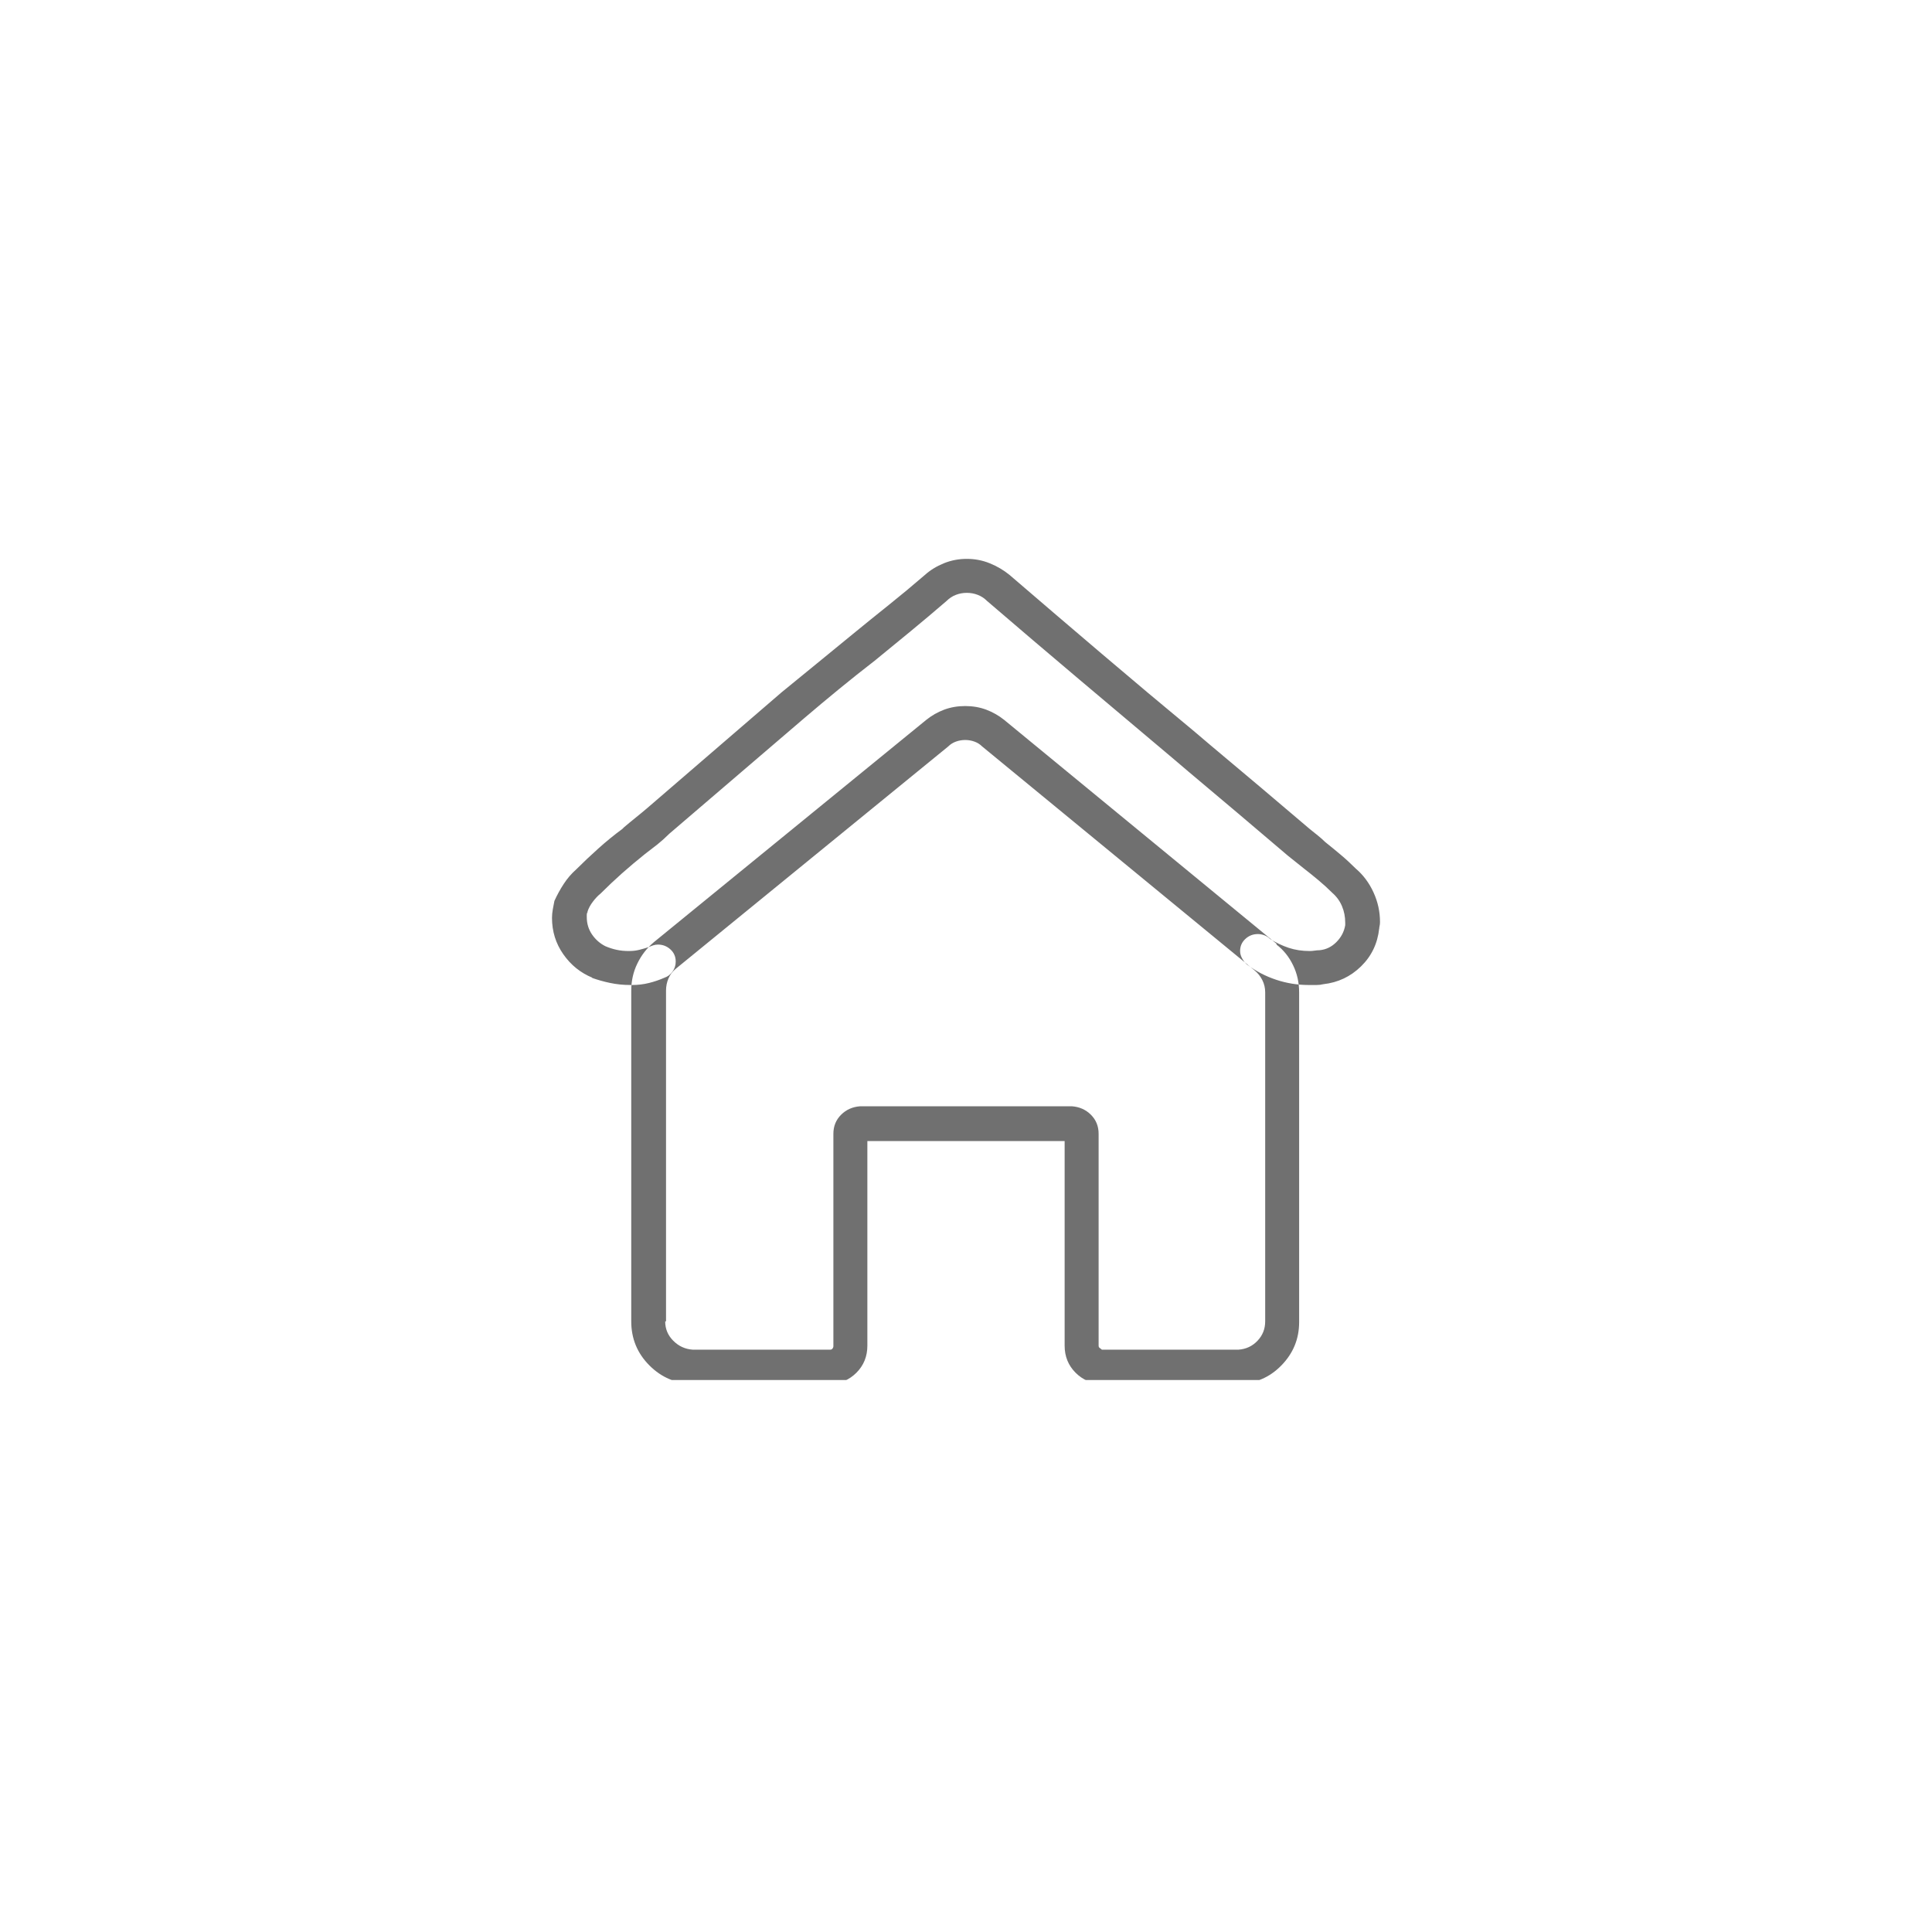 <svg width="56" height="56" viewBox="0 0 56 56" fill="none" xmlns="http://www.w3.org/2000/svg">
<g clip-path="url(#clip0_1_2291)">
<path d="M18.273 28.551C18.07 28.551 17.875 28.531 17.688 28.492C17.5 28.453 17.32 28.402 17.148 28.34H17.172C16.828 28.199 16.547 27.973 16.328 27.66C16.109 27.348 16 26.996 16 26.605C16 26.527 16.008 26.445 16.023 26.359C16.039 26.273 16.055 26.191 16.07 26.113C16.148 25.941 16.238 25.777 16.34 25.621C16.441 25.465 16.562 25.324 16.703 25.199C16.906 24.996 17.121 24.793 17.348 24.59C17.574 24.387 17.805 24.199 18.039 24.027L18.086 23.98C18.195 23.887 18.309 23.793 18.426 23.699C18.543 23.605 18.656 23.512 18.766 23.418L22.656 20.066C23 19.785 23.344 19.504 23.688 19.223C24.031 18.941 24.375 18.66 24.719 18.379C25.062 18.098 25.41 17.816 25.762 17.535C26.113 17.254 26.461 16.965 26.805 16.668C26.961 16.527 27.145 16.414 27.355 16.328C27.566 16.242 27.789 16.199 28.023 16.199C28.258 16.199 28.48 16.242 28.691 16.328C28.902 16.414 29.094 16.527 29.266 16.668C30.156 17.434 31.047 18.195 31.938 18.953C32.828 19.711 33.727 20.465 34.633 21.215L35.102 21.613C36.055 22.41 37.008 23.215 37.961 24.027C38.039 24.09 38.117 24.152 38.195 24.215C38.273 24.277 38.344 24.34 38.406 24.402C38.562 24.527 38.715 24.652 38.863 24.777C39.012 24.902 39.156 25.035 39.297 25.176C39.516 25.363 39.688 25.594 39.812 25.867C39.938 26.141 40 26.426 40 26.723C40 26.77 39.996 26.809 39.988 26.84C39.98 26.871 39.977 26.902 39.977 26.934V26.91C39.93 27.348 39.754 27.715 39.449 28.012C39.145 28.309 38.781 28.48 38.359 28.527C38.297 28.543 38.23 28.551 38.16 28.551C38.09 28.551 38.016 28.551 37.938 28.551C37.609 28.551 37.293 28.5 36.988 28.398C36.684 28.297 36.406 28.152 36.156 27.965L36.18 27.988C36.117 27.941 36.062 27.879 36.016 27.801C35.969 27.723 35.945 27.645 35.945 27.566C35.945 27.426 35.996 27.309 36.098 27.215C36.199 27.121 36.32 27.074 36.461 27.074C36.523 27.074 36.586 27.086 36.648 27.109C36.711 27.133 36.766 27.168 36.812 27.215C36.984 27.324 37.164 27.41 37.352 27.473C37.539 27.535 37.742 27.566 37.961 27.566C38.008 27.566 38.055 27.562 38.102 27.555C38.148 27.547 38.195 27.543 38.242 27.543C38.43 27.527 38.594 27.449 38.734 27.309C38.875 27.168 38.961 27.004 38.992 26.816C38.992 26.801 38.992 26.785 38.992 26.77C38.992 26.754 38.992 26.746 38.992 26.746C38.992 26.574 38.961 26.414 38.898 26.266C38.836 26.117 38.742 25.988 38.617 25.879C38.492 25.754 38.359 25.633 38.219 25.516C38.078 25.398 37.938 25.285 37.797 25.176C37.719 25.113 37.641 25.051 37.562 24.988C37.484 24.926 37.406 24.863 37.328 24.801C36.375 23.988 35.414 23.176 34.445 22.363L33.977 21.965C33.086 21.215 32.191 20.461 31.293 19.703C30.395 18.945 29.5 18.184 28.609 17.418C28.531 17.34 28.441 17.281 28.34 17.242C28.238 17.203 28.133 17.184 28.023 17.184C27.914 17.184 27.809 17.203 27.707 17.242C27.605 17.281 27.516 17.34 27.438 17.418C27.094 17.715 26.746 18.008 26.395 18.297C26.043 18.586 25.695 18.871 25.352 19.152C25.008 19.418 24.664 19.691 24.32 19.973C23.977 20.254 23.641 20.535 23.312 20.816L19.398 24.168C19.289 24.277 19.176 24.379 19.059 24.473C18.941 24.566 18.82 24.66 18.695 24.754C18.461 24.941 18.238 25.129 18.027 25.316C17.816 25.504 17.609 25.699 17.406 25.902C17.328 25.965 17.254 26.043 17.184 26.137C17.113 26.23 17.062 26.324 17.031 26.418V26.441C17.016 26.457 17.008 26.48 17.008 26.512C17.008 26.543 17.008 26.566 17.008 26.582C17.008 26.77 17.059 26.938 17.16 27.086C17.262 27.234 17.391 27.348 17.547 27.426C17.656 27.473 17.766 27.508 17.875 27.531C17.984 27.555 18.102 27.566 18.227 27.566C18.336 27.566 18.438 27.555 18.531 27.531C18.625 27.508 18.719 27.48 18.812 27.449C18.844 27.434 18.883 27.418 18.93 27.402C18.977 27.387 19.023 27.379 19.07 27.379C19.211 27.379 19.332 27.426 19.434 27.52C19.535 27.613 19.586 27.73 19.586 27.871C19.586 27.98 19.555 28.078 19.492 28.164C19.43 28.25 19.352 28.309 19.258 28.34C19.117 28.402 18.969 28.453 18.812 28.492C18.656 28.531 18.492 28.551 18.32 28.551C18.305 28.551 18.293 28.551 18.285 28.551C18.277 28.551 18.273 28.551 18.273 28.551ZM27.977 21.449C28.07 21.449 28.16 21.465 28.246 21.496C28.332 21.527 28.406 21.574 28.469 21.637L36.367 28.129C36.461 28.207 36.535 28.301 36.59 28.41C36.645 28.52 36.672 28.637 36.672 28.762C36.672 28.762 36.672 28.766 36.672 28.773C36.672 28.781 36.672 28.785 36.672 28.785V38.301C36.672 38.52 36.598 38.707 36.449 38.863C36.301 39.02 36.117 39.105 35.898 39.121H31.938C31.922 39.105 31.902 39.09 31.879 39.074C31.855 39.059 31.844 39.035 31.844 39.004V32.887C31.844 32.887 31.844 32.879 31.844 32.863C31.844 32.645 31.77 32.461 31.621 32.312C31.473 32.164 31.289 32.082 31.07 32.066H24.93C24.711 32.082 24.527 32.164 24.379 32.312C24.23 32.461 24.156 32.645 24.156 32.863C24.156 32.879 24.156 32.887 24.156 32.887V39.027C24.156 39.043 24.148 39.062 24.133 39.086C24.117 39.109 24.094 39.121 24.062 39.121H20.078C19.859 39.105 19.672 39.02 19.516 38.863C19.359 38.707 19.281 38.52 19.281 38.301C19.281 38.301 19.285 38.301 19.293 38.301C19.301 38.301 19.305 38.301 19.305 38.301V28.715C19.305 28.59 19.328 28.473 19.375 28.363C19.422 28.254 19.492 28.16 19.586 28.082L27.484 21.637C27.547 21.574 27.621 21.527 27.707 21.496C27.793 21.465 27.883 21.449 27.977 21.449ZM27.977 20.465C27.758 20.465 27.555 20.5 27.367 20.57C27.18 20.641 27.008 20.738 26.852 20.863L18.953 27.309C18.75 27.48 18.59 27.688 18.473 27.93C18.355 28.172 18.297 28.434 18.297 28.715V38.277C18.297 38.293 18.297 38.301 18.297 38.301C18.297 38.801 18.473 39.227 18.824 39.578C19.176 39.93 19.594 40.105 20.078 40.105H24.062C24.359 40.105 24.613 40 24.824 39.789C25.035 39.578 25.141 39.316 25.141 39.004V33.074H30.859V39.004C30.859 39.316 30.965 39.578 31.176 39.789C31.387 40 31.641 40.105 31.938 40.105H35.898C36.383 40.105 36.797 39.93 37.141 39.578C37.484 39.227 37.656 38.809 37.656 38.324C37.656 38.309 37.656 38.301 37.656 38.301V28.785C37.656 28.785 37.656 28.777 37.656 28.762C37.656 28.48 37.598 28.219 37.48 27.977C37.363 27.734 37.203 27.535 37 27.379V27.355L29.102 20.863C28.945 20.738 28.773 20.641 28.586 20.57C28.398 20.5 28.195 20.465 27.977 20.465Z" fill="#707070"/>
</g>
<defs>
<clipPath id="clip0_1_2291">
<rect width="24" height="24" fill="white" transform="matrix(1 0 0 -1 16 40)"/>
</clipPath>
</defs>
</svg>
